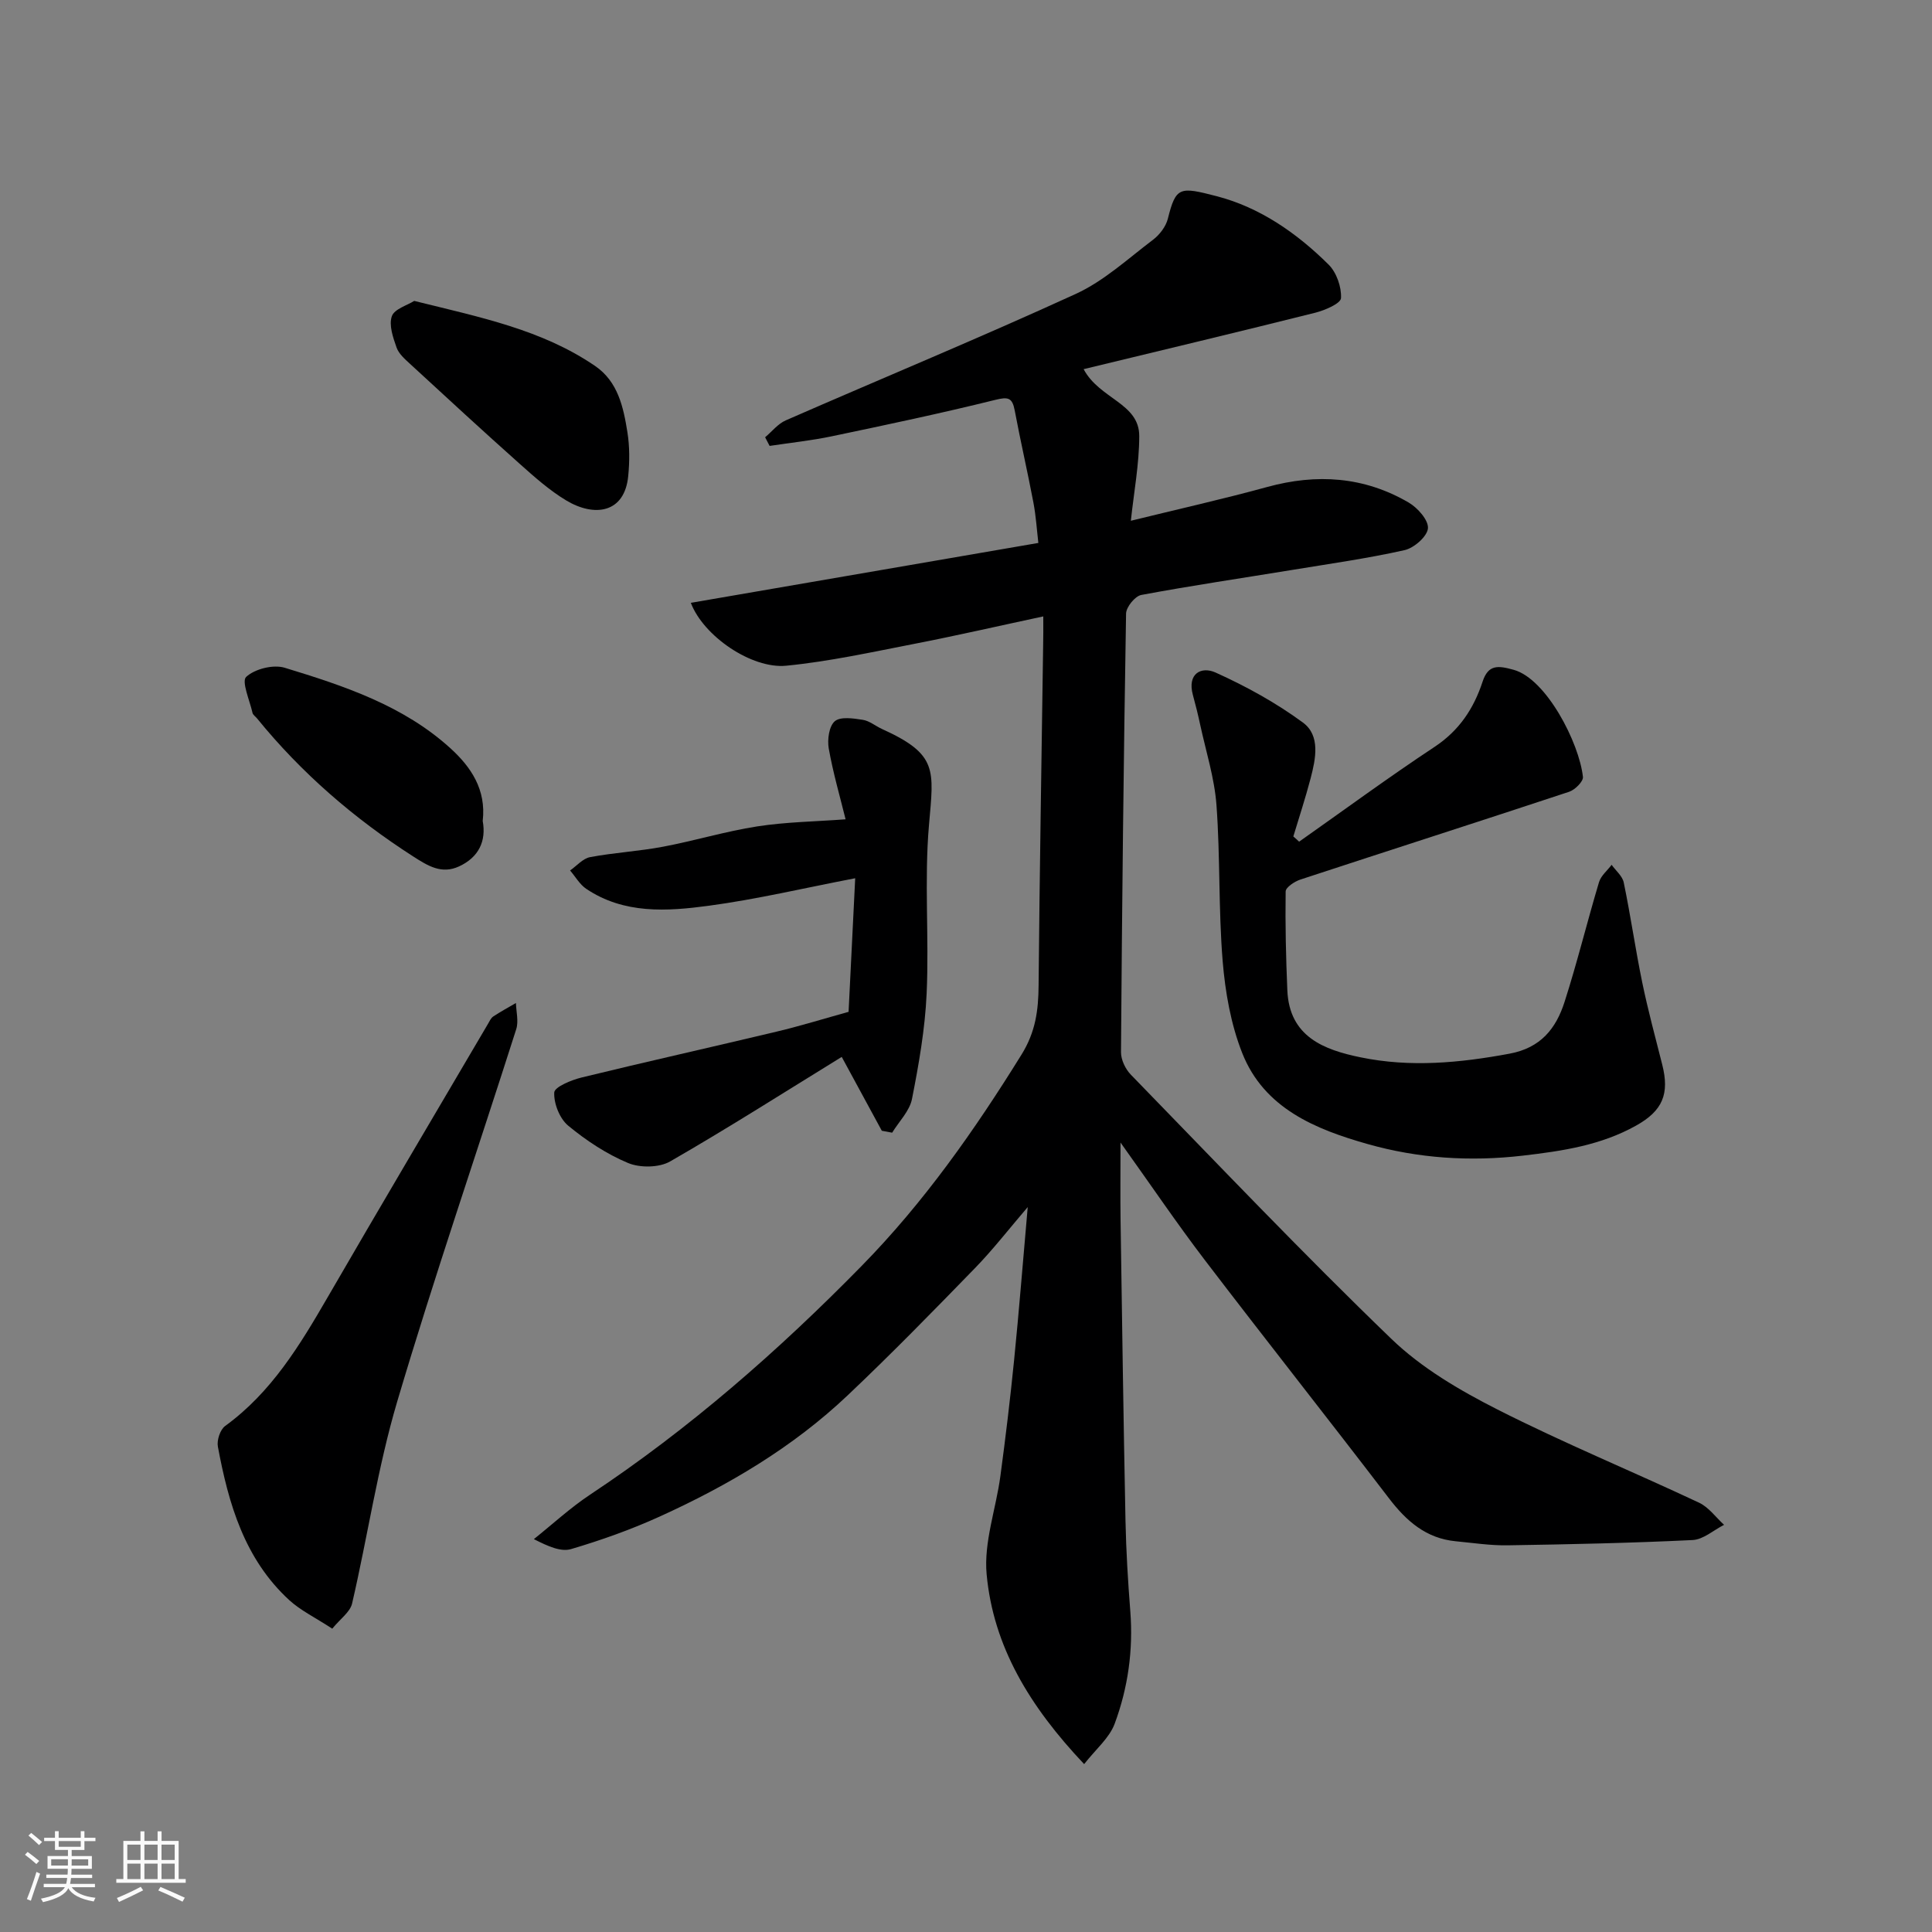 <svg enable-background="new 0 0 400 400" viewBox="0 0 400 400" xmlns="http://www.w3.org/2000/svg"><rect x="0" y="0" width="400" height="400" fill="#808080" stroke="none"/><path d="m5.17 384 .55-.58c.85.61 1.65 1.24 2.4 1.87l-.59.64c-.83-.73-1.62-1.38-2.36-1.93m1.22 9.53-.82-.34c.71-1.76 1.37-3.64 1.98-5.63.24.13.5.25.76.36-.6 1.67-1.24 3.54-1.92 5.61m-.5-13.5.57-.54c.56.44 1.31 1.06 2.26 1.87l-.64.64c-.68-.66-1.41-1.32-2.19-1.97m3.25.46h2.24v-1.36h.77v1.36h4.57v-1.36h.76v1.36h2.28v.69h-2.28v1.84h-2.64v1.26h4.18v2.64h-4.21c0 .45-.02.86-.05 1.21h4.32v.69h-4.38c-.04.34-.1.75-.19 1.22h5.15v.69h-4.82c.87 1.19 2.51 1.92 4.93 2.19-.17.31-.3.57-.37.76-2.77-.49-4.52-1.41-5.26-2.76-.56 1.26-2.3 2.23-5.24 2.9-.12-.24-.26-.48-.43-.72 2.73-.55 4.38-1.34 4.96-2.38h-4.38v-.69h4.65c.1-.38.17-.79.21-1.22h-4.32v-.69h4.4c.03-.34.05-.75.05-1.21h-4.2v-2.64h4.23v-1.26h-2.69v-1.84h-2.24zm1.46 4.46v1.29h3.45c.01-.4.02-.57.01-.53v-.32-.45h-3.46zm1.55-2.59h4.57v-1.19h-4.57zm6.11 2.59h-3.42v.77c-.01.19-.01.37-.02.53h3.44z" fill="#fafafa"/><path d="m32.63 379.16h.82v1.98h3.54v7.89h1.46v.78h-14.37v-.78h1.46v-7.89h3.54v-1.98h.82v1.98h2.73zm-3.49 11.48.5.73c-1.61.82-3.28 1.63-5 2.41-.13-.27-.28-.55-.44-.82 1.75-.72 3.4-1.49 4.94-2.32m-2.78-5.55h2.73v-3.18h-2.73zm0 3.95h2.73v-3.2h-2.73zm3.54-3.95h2.73v-3.18h-2.73zm0 3.95h2.73v-3.2h-2.73zm7.89 4.68c-1.84-.92-3.51-1.7-5.02-2.32l.45-.73c1.89.8 3.57 1.55 5.04 2.23zm-1.62-11.81h-2.73v3.18h2.73zm-2.73 7.13h2.73v-3.2h-2.73z" fill="#fafafa"/><g fill="#000001"><path d="m216 127.62c-9.3 1.99-17.99 3.99-26.74 5.69-8.8 1.71-17.6 3.65-26.5 4.52-7.11.69-17.11-6.1-19.73-13.02 23.94-4.13 47.65-8.21 71.95-12.4-.31-2.65-.49-5.53-1.02-8.34-1.21-6.39-2.68-12.73-3.88-19.12-.5-2.64-1.37-2.82-4.02-2.16-11.22 2.78-22.53 5.17-33.85 7.54-4.24.89-8.58 1.34-12.87 1.99-.31-.6-.62-1.19-.93-1.79 1.42-1.19 2.65-2.79 4.28-3.5 20.01-8.75 40.19-17.09 60.04-26.18 5.83-2.67 10.79-7.28 15.99-11.21 1.36-1.03 2.66-2.73 3.07-4.35 1.67-6.71 2.48-6.64 10.11-4.67 8.95 2.32 16.61 7.65 23.18 14.17 1.64 1.63 2.68 4.63 2.56 6.93-.06 1.12-3.31 2.51-5.31 3.02-15.76 3.95-31.57 7.72-47.98 11.69 3.33 6.23 11.53 7.02 11.52 13.86-.01 5.81-1.11 11.61-1.74 17.53 9.66-2.38 19.02-4.47 28.25-7 10.25-2.81 20.05-2.15 29.26 3.22 1.86 1.08 4.14 3.65 4 5.34-.14 1.68-2.87 4.08-4.84 4.52-7.62 1.71-15.38 2.8-23.1 4.07-10.48 1.72-20.98 3.26-31.41 5.21-1.29.24-3.13 2.5-3.15 3.86-.51 30.26-.84 60.53-1.05 90.8-.01 1.57.92 3.51 2.04 4.66 17.86 18.36 35.52 36.94 53.95 54.71 6.23 6.01 14.13 10.64 21.93 14.6 13.66 6.93 27.87 12.78 41.75 19.3 2.01.94 3.48 3.03 5.19 4.59-2.17 1.1-4.29 3.04-6.51 3.15-12.75.62-25.53.89-38.29 1.09-3.59.06-7.19-.5-10.77-.84-6.13-.59-10.22-4.19-13.83-8.92-12.63-16.51-25.53-32.82-38.14-49.34-5.73-7.51-11.03-15.35-17.42-24.29 0 6.25-.06 11.12.01 15.98.31 20.77.6 41.53 1.02 62.3.13 6.27.51 12.55 1 18.8.62 8.01-.48 15.82-3.24 23.25-1.1 2.96-3.91 5.28-6.32 8.36-11.29-11.94-18.81-24.36-20.19-39.32-.61-6.63 1.94-13.52 2.85-20.32 1.07-7.95 2.03-15.93 2.83-23.91 1.03-10.27 1.84-20.57 2.83-31.78-3.91 4.56-7.21 8.83-10.94 12.66-8.64 8.89-17.31 17.77-26.31 26.29-11.39 10.8-24.79 18.7-39 25.15-5.9 2.68-12.07 4.87-18.29 6.71-2.09.62-4.7-.53-7.71-2.06 3.86-3.08 7.52-6.47 11.63-9.2 20.54-13.63 38.96-29.75 56.18-47.31 12.94-13.18 23.44-28.14 33.15-43.8 2.93-4.72 3.5-9.2 3.54-14.33.21-23.43.61-46.87.94-70.3.05-1.8.03-3.6.03-6.1z"/><path d="m268.97 174.26c9.33-6.57 18.52-13.33 28.03-19.62 5.11-3.38 8.12-7.93 9.95-13.5 1.18-3.59 3.18-3.37 6.45-2.46 6.75 1.87 13.56 15.1 14.33 22.17.1.94-1.65 2.68-2.86 3.08-18.52 6.13-37.1 12.08-55.63 18.17-1.21.4-3.05 1.61-3.06 2.47-.1 6.82.06 13.65.35 20.47.41 9.6 7.56 12.31 15.17 13.87 10.28 2.12 20.53 1.16 30.84-.76 6.48-1.2 9.63-5.24 11.38-10.7 2.63-8.19 4.67-16.57 7.14-24.81.4-1.34 1.72-2.4 2.61-3.59.87 1.22 2.24 2.33 2.51 3.67 1.42 6.85 2.41 13.79 3.82 20.65 1.18 5.73 2.72 11.39 4.15 17.06 1.53 6.04.1 9.54-5.41 12.61-7.28 4.07-15.18 5.26-23.43 6.22-11.01 1.28-21.7.56-32.13-2.39-10.79-3.05-21.47-7.38-26-18.87-2.35-5.96-3.51-12.59-4.04-19.01-.88-10.72-.49-21.54-1.28-32.27-.41-5.62-2.18-11.14-3.38-16.7-.44-2.06-.95-4.11-1.51-6.15-1.2-4.42 1.75-5.96 4.7-4.63 6.32 2.85 12.52 6.26 18.09 10.36 3.65 2.69 2.65 7.49 1.59 11.54s-2.37 8.03-3.58 12.04c.42.35.81.71 1.2 1.08z"/><path d="m182.57 234.11c-2.62-4.82-5.23-9.64-8.3-15.29-11.71 7.21-23.46 14.7-35.52 21.64-2.28 1.31-6.23 1.36-8.71.33-4.46-1.86-8.67-4.65-12.41-7.74-1.76-1.46-2.99-4.58-2.88-6.86.06-1.15 3.55-2.59 5.68-3.11 13.44-3.28 26.94-6.29 40.39-9.5 5.02-1.2 9.96-2.73 14.87-4.09.45-9.17.9-18.21 1.37-27.66-10.52 2.02-20.37 4.36-30.35 5.7-8.62 1.16-17.51 1.75-25.34-3.51-1.35-.91-2.24-2.52-3.34-3.8 1.37-.95 2.64-2.48 4.14-2.76 4.98-.94 10.09-1.21 15.07-2.15 6.54-1.23 12.96-3.19 19.52-4.21 5.91-.92 11.96-1 18.31-1.47-1.14-4.62-2.59-9.6-3.49-14.68-.32-1.82.07-4.62 1.26-5.63 1.19-1 3.84-.59 5.78-.29 1.39.21 2.63 1.28 3.97 1.89 11.63 5.28 10.74 8.4 9.75 19.84-1.01 11.57.04 23.31-.49 34.95-.33 7.31-1.61 14.61-3.03 21.81-.49 2.5-2.69 4.67-4.11 6.99-.69-.14-1.42-.27-2.14-.4z"/><path d="m68.79 337.2c-3.58-2.34-6.56-3.77-8.89-5.9-9.28-8.51-12.59-19.95-14.79-31.79-.25-1.32.47-3.52 1.5-4.27 9.59-6.97 15.49-16.75 21.27-26.73 10.94-18.89 22.07-37.67 33.13-56.49.33-.56.62-1.25 1.13-1.58 1.51-1 3.11-1.86 4.68-2.78.05 1.81.58 3.79.06 5.42-8.19 25.7-16.97 51.23-24.64 77.09-4.05 13.67-6.12 27.93-9.35 41.85-.43 1.76-2.45 3.15-4.1 5.18z"/><path d="m85.76 62.3c13.61 3.38 26.42 5.93 37.45 13.47 4.75 3.25 5.86 8.54 6.69 13.72.47 2.95.46 6.05.17 9.03-.73 7.77-7.03 8.58-12.84 5.09-3.48-2.09-6.58-4.86-9.63-7.58-7.64-6.81-15.17-13.75-22.7-20.69-1.08-.99-2.34-2.09-2.8-3.4-.73-2.08-1.62-4.64-.97-6.48.53-1.49 3.21-2.26 4.63-3.16z"/><path d="m99.94 169.97c.76 4.14-.79 7.51-4.9 9.41-3.6 1.66-6.4-.08-9.49-2.06-12.27-7.88-23.14-17.27-32.34-28.59-.31-.38-.83-.71-.93-1.14-.58-2.57-2.32-6.51-1.31-7.45 1.79-1.65 5.61-2.61 7.97-1.89 12.3 3.75 24.63 7.83 34.39 16.74 4.15 3.79 7.37 8.47 6.61 14.98z"/></g></svg>